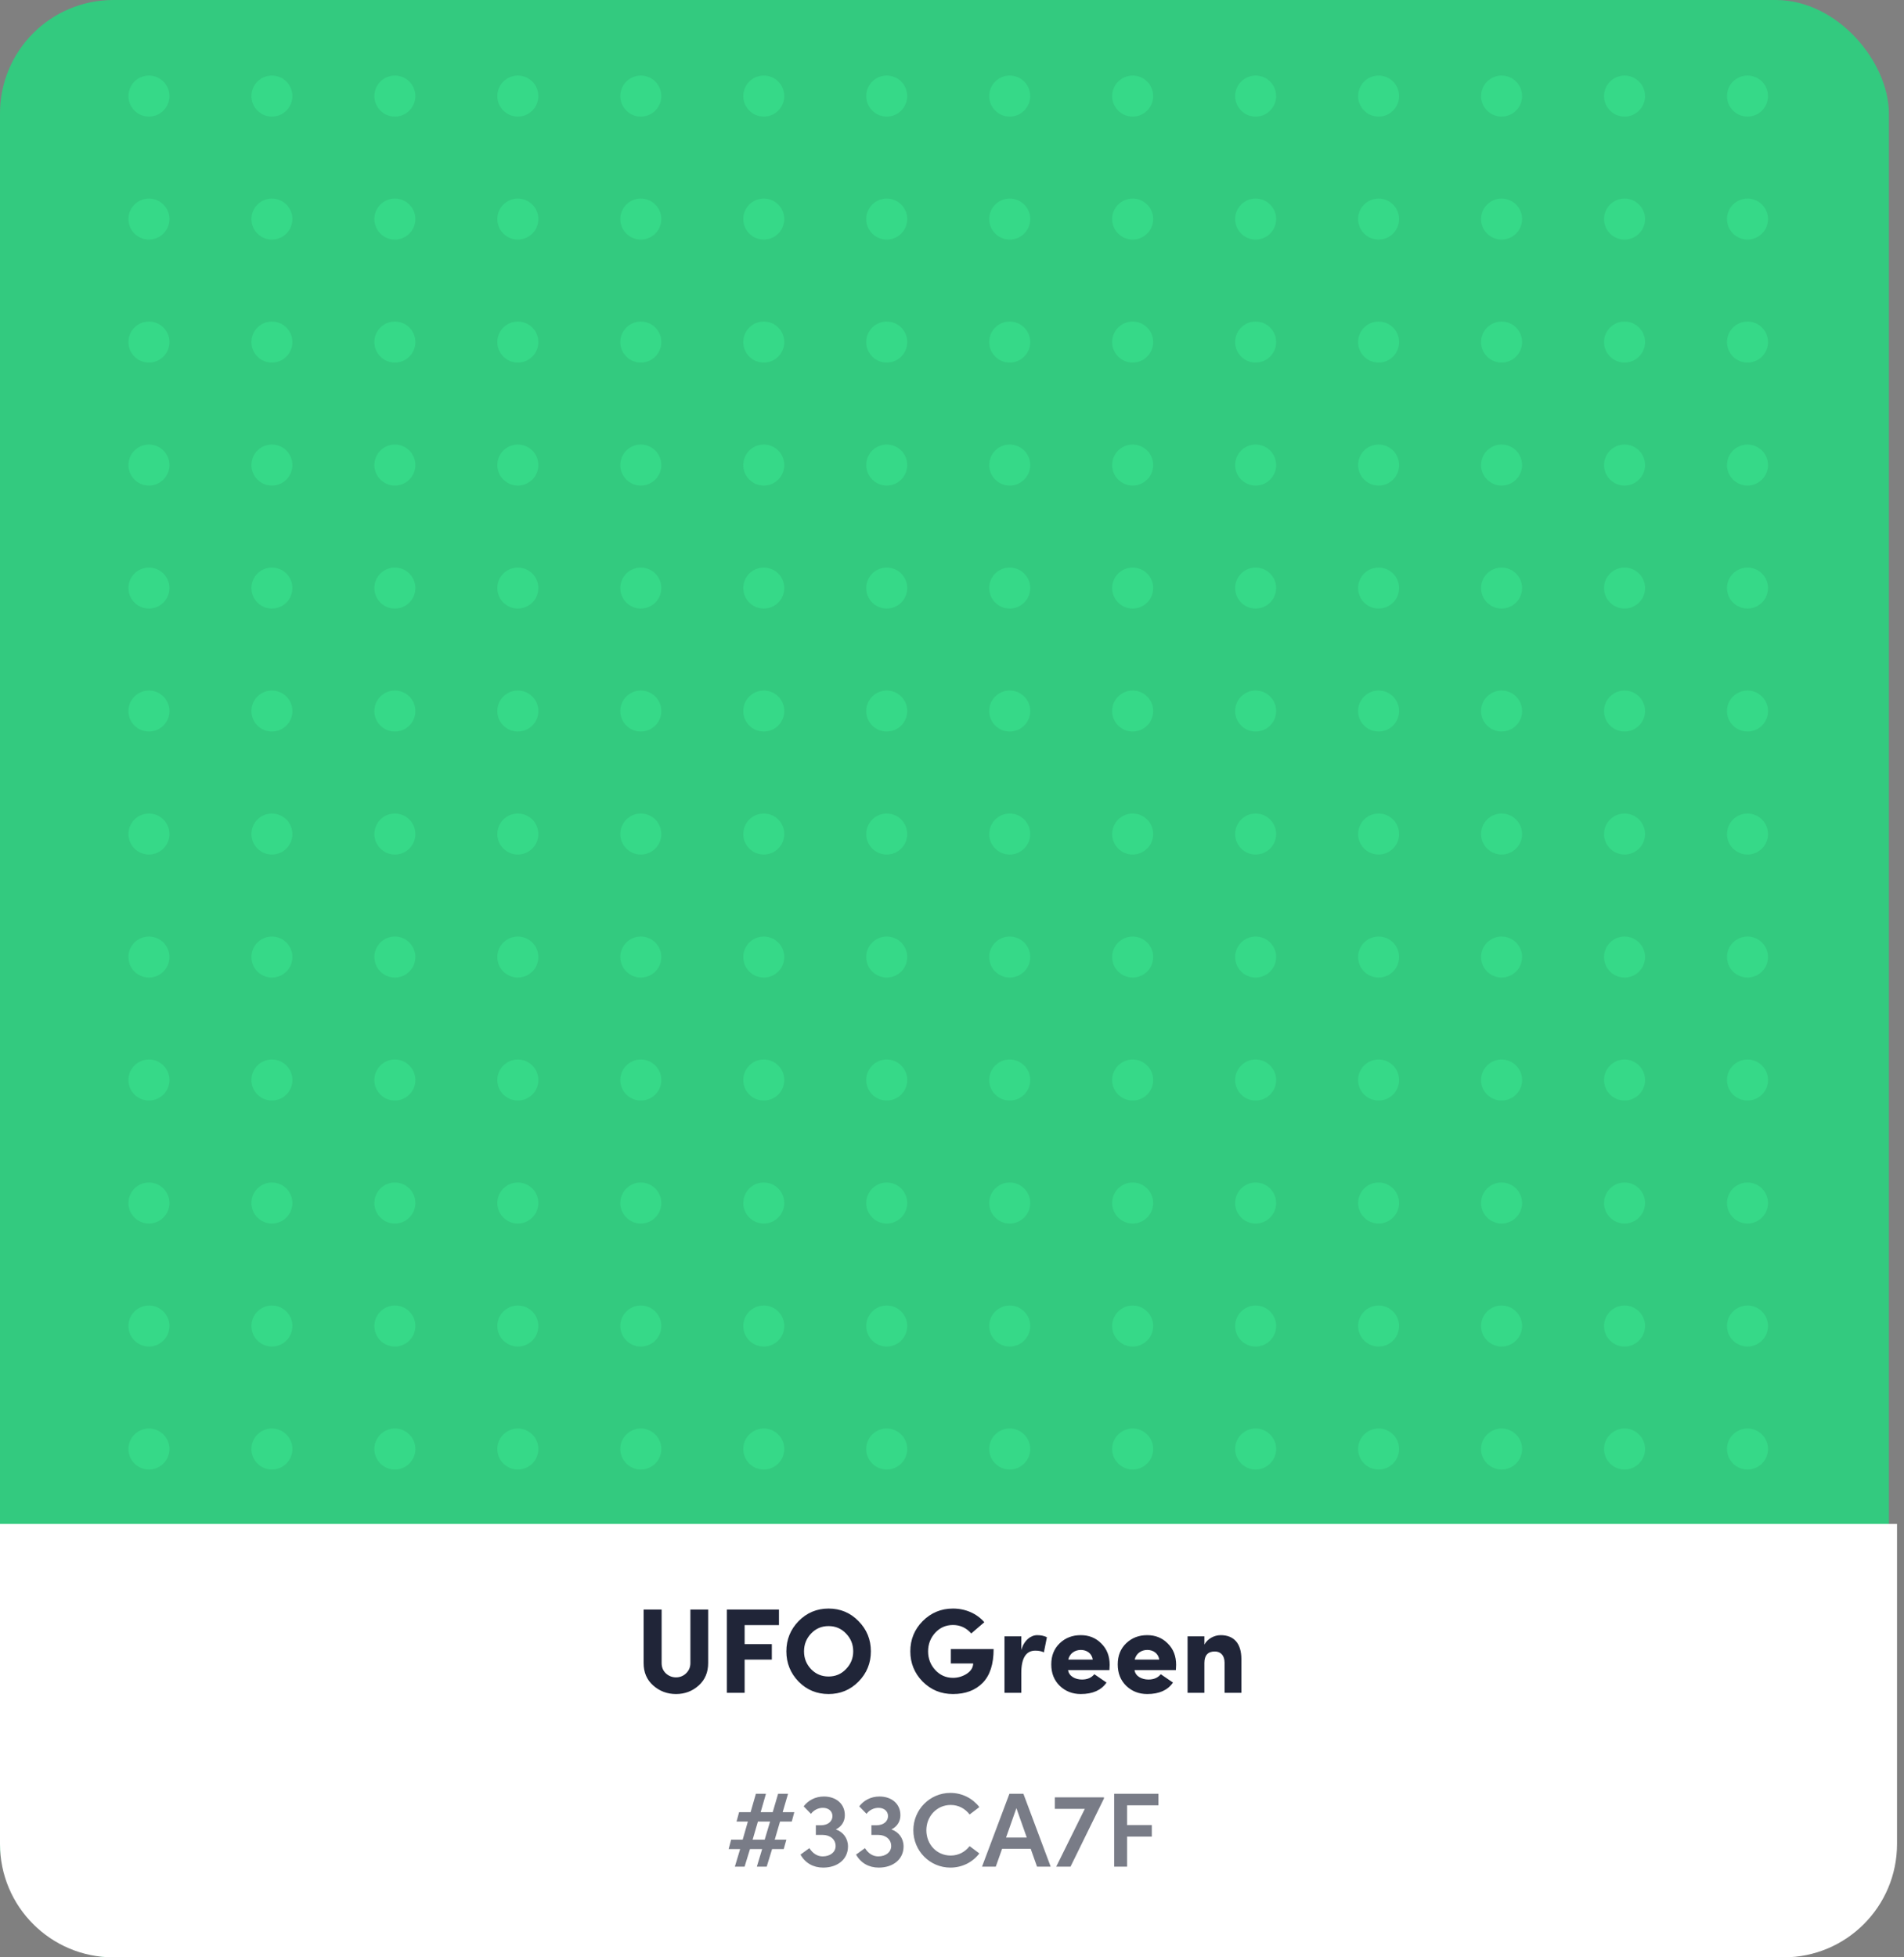 <svg width="252" height="259" viewBox="0 0 252 259" fill="none" xmlns="http://www.w3.org/2000/svg">
<rect x="0" y="0" width="252" height="259" fill="#808080" stroke="none"/>
<rect width="250" height="259" rx="15" fill="#33CA7F"/>
<path d="M0 201.656H251.077V244C251.077 252.284 244.361 259 236.077 259H15C6.716 259 0 252.284 0 244V201.656Z" fill="white"/>
<path d="M91.376 220.064C91.376 220.608 91.184 221.056 90.8 221.424C90.432 221.776 89.984 221.952 89.472 221.952C88.96 221.952 88.512 221.776 88.128 221.424C87.76 221.072 87.568 220.624 87.568 220.064V212.976H85.184V220.064C85.184 221.28 85.6 222.272 86.448 223.024C87.296 223.776 88.304 224.16 89.472 224.16C90.64 224.16 91.648 223.776 92.48 223.024C93.312 222.272 93.728 221.28 93.728 220.064V212.976H91.376V220.064ZM98.554 224V219.6H102.154V217.552H98.554V215.04H103.098V212.976H96.202V224H98.554ZM112.926 218.512C112.926 219.424 112.606 220.208 111.966 220.864C111.342 221.52 110.574 221.84 109.662 221.84C108.75 221.84 107.982 221.52 107.358 220.88C106.734 220.224 106.414 219.44 106.414 218.512C106.414 217.584 106.734 216.8 107.358 216.144C107.982 215.488 108.75 215.168 109.662 215.168C110.574 215.168 111.342 215.488 111.966 216.144C112.606 216.8 112.926 217.584 112.926 218.512ZM104.078 218.512C104.078 220.064 104.622 221.408 105.694 222.512C106.782 223.616 108.11 224.16 109.662 224.16C111.214 224.16 112.542 223.616 113.63 222.512C114.718 221.408 115.262 220.064 115.262 218.512C115.262 216.944 114.718 215.616 113.63 214.512C112.558 213.408 111.23 212.848 109.662 212.848C108.11 212.848 106.782 213.408 105.694 214.512C104.622 215.616 104.078 216.944 104.078 218.512ZM130.276 214.656C129.3 213.52 127.796 212.848 126.132 212.848C124.548 212.848 123.22 213.408 122.116 214.512C121.028 215.616 120.484 216.944 120.484 218.512C120.484 220.064 121.028 221.408 122.116 222.512C123.22 223.616 124.548 224.16 126.132 224.16C127.78 224.16 129.092 223.664 130.052 222.688C131.028 221.696 131.508 220.208 131.508 218.208H125.844V220.112H128.804C128.788 220.672 128.5 221.12 127.94 221.488C127.38 221.84 126.772 222.016 126.132 222.016C125.22 222.016 124.436 221.68 123.796 220.992C123.156 220.304 122.836 219.472 122.836 218.512C122.836 217.552 123.156 216.736 123.78 216.048C124.42 215.36 125.204 215.024 126.132 215.024C127.076 215.024 127.892 215.392 128.548 216.144L130.276 214.656ZM135.17 221.392C135.17 219.408 135.794 218.416 137.026 218.416C137.474 218.416 137.858 218.496 138.162 218.64L138.562 216.64C138.194 216.464 137.778 216.368 137.282 216.368C136.434 216.368 135.538 217.04 135.17 218.336V216.528H132.946V224H135.17V221.392ZM144.835 221.536C144.467 222 143.923 222.24 143.203 222.24C142.323 222.24 141.475 221.808 141.363 220.992H146.835C146.851 220.736 146.867 220.512 146.867 220.304C146.867 219.136 146.499 218.192 145.763 217.472C145.043 216.736 144.131 216.368 143.043 216.368C141.939 216.368 141.011 216.72 140.259 217.44C139.507 218.16 139.139 219.088 139.139 220.24C139.139 221.392 139.507 222.336 140.259 223.072C141.011 223.792 141.939 224.16 143.043 224.16C144.627 224.16 145.763 223.648 146.451 222.64L144.835 221.536ZM141.395 219.6C141.747 217.888 144.403 217.904 144.627 219.6H141.395ZM153.631 221.536C153.263 222 152.719 222.24 151.999 222.24C151.119 222.24 150.271 221.808 150.159 220.992H155.631C155.647 220.736 155.663 220.512 155.663 220.304C155.663 219.136 155.295 218.192 154.559 217.472C153.839 216.736 152.927 216.368 151.839 216.368C150.735 216.368 149.807 216.72 149.055 217.44C148.303 218.16 147.935 219.088 147.935 220.24C147.935 221.392 148.303 222.336 149.055 223.072C149.807 223.792 150.735 224.16 151.839 224.16C153.423 224.16 154.559 223.648 155.247 222.64L153.631 221.536ZM150.191 219.6C150.543 217.888 153.199 217.904 153.423 219.6H150.191ZM159.404 220.048C159.404 219.04 159.868 218.528 160.78 218.528C161.564 218.528 162.076 219.056 162.076 220.016V224H164.3V219.536C164.3 217.44 163.292 216.368 161.564 216.368C160.684 216.368 159.804 216.864 159.404 217.616V216.528H157.18V224H159.404V220.048Z" fill="#202538"/>
<path opacity="0.6" d="M97.26 247H98.548L99.262 244.676H100.872L100.172 247H101.474L102.188 244.676H103.728L104.078 243.43H102.538L103.238 241.036H104.792L105.128 239.79H103.588L104.302 237.354H102.986L102.272 239.79H100.676L101.376 237.354H100.046L99.346 239.79H97.82L97.484 241.036H98.982L98.296 243.43H96.77L96.434 244.676H97.96L97.26 247ZM99.612 243.43L100.312 241.036H101.922L101.208 243.43H99.612ZM110.625 242.072C111.367 241.722 111.815 241.022 111.815 240.21C111.829 238.684 110.653 237.718 109.043 237.718C107.909 237.718 106.957 238.236 106.369 239.02L107.335 240.014C107.685 239.524 108.301 239.216 108.903 239.216C109.645 239.216 110.149 239.636 110.177 240.266C110.205 240.98 109.603 241.526 108.623 241.526H107.979V242.8H108.875C109.883 242.8 110.597 243.402 110.597 244.27C110.597 245.082 109.883 245.642 108.875 245.642C108.161 245.642 107.559 245.236 107.125 244.55L105.949 245.404C106.565 246.51 107.629 247.126 108.945 247.126C110.877 247.126 112.235 246.006 112.235 244.326C112.235 243.248 111.591 242.408 110.625 242.072ZM117.98 242.072C118.722 241.722 119.17 241.022 119.17 240.21C119.184 238.684 118.008 237.718 116.398 237.718C115.264 237.718 114.312 238.236 113.724 239.02L114.69 240.014C115.04 239.524 115.656 239.216 116.258 239.216C117 239.216 117.504 239.636 117.532 240.266C117.56 240.98 116.958 241.526 115.978 241.526H115.334V242.8H116.23C117.238 242.8 117.952 243.402 117.952 244.27C117.952 245.082 117.238 245.642 116.23 245.642C115.516 245.642 114.914 245.236 114.48 244.55L113.304 245.404C113.92 246.51 114.984 247.126 116.3 247.126C118.232 247.126 119.59 246.006 119.59 244.326C119.59 243.248 118.946 242.408 117.98 242.072ZM125.784 247.126C127.366 247.126 128.752 246.398 129.62 245.25L128.332 244.284C127.744 245.04 126.876 245.53 125.826 245.53C123.964 245.53 122.606 244.032 122.606 242.184C122.606 240.336 123.992 238.838 125.826 238.838C126.876 238.838 127.744 239.328 128.332 240.098L129.62 239.118C128.752 237.984 127.366 237.242 125.784 237.242C123.068 237.242 120.884 239.454 120.884 242.184C120.884 244.914 123.068 247.126 125.784 247.126ZM137.254 247H139.06L135.448 237.354H133.6L129.974 247H131.794L132.634 244.634H136.414L137.254 247ZM133.152 243.15L134.524 239.258L135.896 243.15H133.152ZM139.614 237.83V239.356H143.576L139.796 247H141.686L146.11 237.984V237.83H139.614ZM153.314 238.88V237.354H147.462V247H149.17V243.024H152.446V241.498H149.17V238.88H153.314Z" fill="#202538"/>
<circle r="2.713" transform="matrix(1 0 0 -1 19.712 191.738)" fill="#36D988"/>
<circle r="2.713" transform="matrix(1 0 0 -1 35.986 191.738)" fill="#36D988"/>
<circle r="2.713" transform="matrix(1 0 0 -1 52.263 191.738)" fill="#36D988"/>
<circle r="2.713" transform="matrix(1 0 0 -1 68.537 191.738)" fill="#36D988"/>
<circle r="2.713" transform="matrix(1 0 0 -1 84.813 191.738)" fill="#36D988"/>
<circle r="2.713" transform="matrix(1 0 0 -1 101.088 191.738)" fill="#36D988"/>
<circle r="2.713" transform="matrix(1 0 0 -1 117.361 191.738)" fill="#36D988"/>
<circle r="2.713" transform="matrix(1 0 0 -1 133.638 191.738)" fill="#36D988"/>
<circle r="2.713" transform="matrix(1 0 0 -1 149.912 191.738)" fill="#36D988"/>
<circle r="2.713" transform="matrix(1 0 0 -1 166.188 191.738)" fill="#36D988"/>
<circle r="2.713" transform="matrix(1 0 0 -1 182.463 191.738)" fill="#36D988"/>
<circle r="2.713" transform="matrix(1 0 0 -1 198.738 191.738)" fill="#36D988"/>
<circle r="2.713" transform="matrix(1 0 0 -1 215.013 191.738)" fill="#36D988"/>
<circle r="2.713" transform="matrix(1 0 0 -1 231.287 191.738)" fill="#36D988"/>
<circle r="2.713" transform="matrix(1 0 0 -1 19.712 175.463)" fill="#36D988"/>
<circle r="2.713" transform="matrix(1 0 0 -1 35.986 175.463)" fill="#36D988"/>
<circle r="2.713" transform="matrix(1 0 0 -1 52.263 175.463)" fill="#36D988"/>
<circle r="2.713" transform="matrix(1 0 0 -1 68.537 175.463)" fill="#36D988"/>
<circle r="2.713" transform="matrix(1 0 0 -1 84.813 175.463)" fill="#36D988"/>
<circle r="2.713" transform="matrix(1 0 0 -1 101.088 175.463)" fill="#36D988"/>
<circle r="2.713" transform="matrix(1 0 0 -1 117.361 175.463)" fill="#36D988"/>
<circle r="2.713" transform="matrix(1 0 0 -1 133.638 175.463)" fill="#36D988"/>
<circle r="2.713" transform="matrix(1 0 0 -1 149.912 175.463)" fill="#36D988"/>
<circle r="2.713" transform="matrix(1 0 0 -1 166.188 175.463)" fill="#36D988"/>
<circle r="2.713" transform="matrix(1 0 0 -1 182.463 175.463)" fill="#36D988"/>
<circle r="2.713" transform="matrix(1 0 0 -1 198.738 175.463)" fill="#36D988"/>
<circle r="2.713" transform="matrix(1 0 0 -1 215.013 175.463)" fill="#36D988"/>
<circle r="2.713" transform="matrix(1 0 0 -1 231.287 175.463)" fill="#36D988"/>
<circle r="2.713" transform="matrix(1 0 0 -1 19.712 159.187)" fill="#36D988"/>
<circle r="2.713" transform="matrix(1 0 0 -1 35.986 159.187)" fill="#36D988"/>
<circle r="2.713" transform="matrix(1 0 0 -1 52.263 159.187)" fill="#36D988"/>
<circle r="2.713" transform="matrix(1 0 0 -1 68.537 159.187)" fill="#36D988"/>
<circle r="2.713" transform="matrix(1 0 0 -1 84.813 159.187)" fill="#36D988"/>
<circle r="2.713" transform="matrix(1 0 0 -1 101.088 159.187)" fill="#36D988"/>
<circle r="2.713" transform="matrix(1 0 0 -1 117.361 159.187)" fill="#36D988"/>
<circle r="2.713" transform="matrix(1 0 0 -1 133.638 159.187)" fill="#36D988"/>
<circle r="2.713" transform="matrix(1 0 0 -1 149.912 159.187)" fill="#36D988"/>
<circle r="2.713" transform="matrix(1 0 0 -1 166.188 159.187)" fill="#36D988"/>
<circle r="2.713" transform="matrix(1 0 0 -1 182.463 159.187)" fill="#36D988"/>
<circle r="2.713" transform="matrix(1 0 0 -1 198.738 159.187)" fill="#36D988"/>
<circle r="2.713" transform="matrix(1 0 0 -1 215.013 159.187)" fill="#36D988"/>
<circle r="2.713" transform="matrix(1 0 0 -1 231.287 159.187)" fill="#36D988"/>
<circle r="2.713" transform="matrix(1 0 0 -1 19.712 142.913)" fill="#36D988"/>
<circle r="2.713" transform="matrix(1 0 0 -1 35.986 142.913)" fill="#36D988"/>
<circle r="2.713" transform="matrix(1 0 0 -1 52.263 142.913)" fill="#36D988"/>
<circle r="2.713" transform="matrix(1 0 0 -1 68.537 142.913)" fill="#36D988"/>
<circle r="2.713" transform="matrix(1 0 0 -1 84.813 142.913)" fill="#36D988"/>
<circle r="2.713" transform="matrix(1 0 0 -1 101.088 142.913)" fill="#36D988"/>
<circle r="2.713" transform="matrix(1 0 0 -1 117.361 142.913)" fill="#36D988"/>
<circle r="2.713" transform="matrix(1 0 0 -1 133.638 142.913)" fill="#36D988"/>
<circle r="2.713" transform="matrix(1 0 0 -1 149.912 142.913)" fill="#36D988"/>
<circle r="2.713" transform="matrix(1 0 0 -1 166.188 142.913)" fill="#36D988"/>
<circle r="2.713" transform="matrix(1 0 0 -1 182.463 142.913)" fill="#36D988"/>
<circle r="2.713" transform="matrix(1 0 0 -1 198.738 142.913)" fill="#36D988"/>
<circle r="2.713" transform="matrix(1 0 0 -1 215.013 142.913)" fill="#36D988"/>
<circle r="2.713" transform="matrix(1 0 0 -1 231.287 142.913)" fill="#36D988"/>
<circle r="2.713" transform="matrix(1 0 0 -1 19.712 126.638)" fill="#36D988"/>
<circle r="2.713" transform="matrix(1 0 0 -1 35.986 126.638)" fill="#36D988"/>
<circle r="2.713" transform="matrix(1 0 0 -1 52.263 126.638)" fill="#36D988"/>
<circle r="2.713" transform="matrix(1 0 0 -1 68.537 126.638)" fill="#36D988"/>
<circle r="2.713" transform="matrix(1 0 0 -1 84.813 126.638)" fill="#36D988"/>
<circle r="2.713" transform="matrix(1 0 0 -1 101.088 126.638)" fill="#36D988"/>
<circle r="2.713" transform="matrix(1 0 0 -1 117.361 126.638)" fill="#36D988"/>
<circle r="2.713" transform="matrix(1 0 0 -1 133.638 126.638)" fill="#36D988"/>
<circle r="2.713" transform="matrix(1 0 0 -1 149.912 126.638)" fill="#36D988"/>
<circle r="2.713" transform="matrix(1 0 0 -1 166.188 126.638)" fill="#36D988"/>
<circle r="2.713" transform="matrix(1 0 0 -1 182.463 126.638)" fill="#36D988"/>
<circle r="2.713" transform="matrix(1 0 0 -1 198.738 126.638)" fill="#36D988"/>
<circle r="2.713" transform="matrix(1 0 0 -1 215.013 126.638)" fill="#36D988"/>
<circle r="2.713" transform="matrix(1 0 0 -1 231.287 126.638)" fill="#36D988"/>
<circle r="2.713" transform="matrix(1 0 0 -1 19.712 110.363)" fill="#36D988"/>
<circle r="2.713" transform="matrix(1 0 0 -1 35.986 110.363)" fill="#36D988"/>
<circle r="2.713" transform="matrix(1 0 0 -1 52.263 110.363)" fill="#36D988"/>
<circle r="2.713" transform="matrix(1 0 0 -1 68.537 110.363)" fill="#36D988"/>
<circle r="2.713" transform="matrix(1 0 0 -1 84.813 110.363)" fill="#36D988"/>
<circle r="2.713" transform="matrix(1 0 0 -1 101.088 110.363)" fill="#36D988"/>
<circle r="2.713" transform="matrix(1 0 0 -1 117.361 110.363)" fill="#36D988"/>
<circle r="2.713" transform="matrix(1 0 0 -1 133.638 110.363)" fill="#36D988"/>
<circle r="2.713" transform="matrix(1 0 0 -1 149.912 110.363)" fill="#36D988"/>
<circle r="2.713" transform="matrix(1 0 0 -1 166.188 110.363)" fill="#36D988"/>
<circle r="2.713" transform="matrix(1 0 0 -1 182.463 110.363)" fill="#36D988"/>
<circle r="2.713" transform="matrix(1 0 0 -1 198.738 110.363)" fill="#36D988"/>
<circle r="2.713" transform="matrix(1 0 0 -1 215.013 110.363)" fill="#36D988"/>
<circle r="2.713" transform="matrix(1 0 0 -1 231.287 110.363)" fill="#36D988"/>
<circle r="2.713" transform="matrix(1 0 0 -1 19.712 94.087)" fill="#36D988"/>
<circle r="2.713" transform="matrix(1 0 0 -1 35.986 94.087)" fill="#36D988"/>
<circle r="2.713" transform="matrix(1 0 0 -1 52.263 94.087)" fill="#36D988"/>
<circle r="2.713" transform="matrix(1 0 0 -1 68.537 94.087)" fill="#36D988"/>
<circle r="2.713" transform="matrix(1 0 0 -1 84.813 94.087)" fill="#36D988"/>
<circle r="2.713" transform="matrix(1 0 0 -1 101.088 94.087)" fill="#36D988"/>
<circle r="2.713" transform="matrix(1 0 0 -1 117.361 94.087)" fill="#36D988"/>
<circle r="2.713" transform="matrix(1 0 0 -1 133.638 94.087)" fill="#36D988"/>
<circle r="2.713" transform="matrix(1 0 0 -1 149.912 94.087)" fill="#36D988"/>
<circle r="2.713" transform="matrix(1 0 0 -1 166.188 94.087)" fill="#36D988"/>
<circle r="2.713" transform="matrix(1 0 0 -1 182.463 94.087)" fill="#36D988"/>
<circle r="2.713" transform="matrix(1 0 0 -1 198.738 94.087)" fill="#36D988"/>
<circle r="2.713" transform="matrix(1 0 0 -1 215.013 94.087)" fill="#36D988"/>
<circle r="2.713" transform="matrix(1 0 0 -1 231.287 94.087)" fill="#36D988"/>
<circle r="2.713" transform="matrix(1 0 0 -1 19.712 77.813)" fill="#36D988"/>
<circle r="2.713" transform="matrix(1 0 0 -1 35.986 77.813)" fill="#36D988"/>
<circle r="2.713" transform="matrix(1 0 0 -1 52.263 77.813)" fill="#36D988"/>
<circle r="2.713" transform="matrix(1 0 0 -1 68.537 77.813)" fill="#36D988"/>
<circle r="2.713" transform="matrix(1 0 0 -1 84.813 77.813)" fill="#36D988"/>
<circle r="2.713" transform="matrix(1 0 0 -1 101.088 77.813)" fill="#36D988"/>
<circle r="2.713" transform="matrix(1 0 0 -1 117.361 77.813)" fill="#36D988"/>
<circle r="2.713" transform="matrix(1 0 0 -1 133.638 77.813)" fill="#36D988"/>
<circle r="2.713" transform="matrix(1 0 0 -1 149.912 77.813)" fill="#36D988"/>
<circle r="2.713" transform="matrix(1 0 0 -1 166.188 77.813)" fill="#36D988"/>
<circle r="2.713" transform="matrix(1 0 0 -1 182.463 77.813)" fill="#36D988"/>
<circle r="2.713" transform="matrix(1 0 0 -1 198.738 77.813)" fill="#36D988"/>
<circle r="2.713" transform="matrix(1 0 0 -1 215.013 77.813)" fill="#36D988"/>
<circle r="2.713" transform="matrix(1 0 0 -1 231.287 77.813)" fill="#36D988"/>
<circle r="2.713" transform="matrix(1 0 0 -1 19.712 61.537)" fill="#36D988"/>
<circle r="2.713" transform="matrix(1 0 0 -1 35.986 61.537)" fill="#36D988"/>
<circle r="2.713" transform="matrix(1 0 0 -1 52.263 61.537)" fill="#36D988"/>
<circle r="2.713" transform="matrix(1 0 0 -1 68.537 61.537)" fill="#36D988"/>
<circle r="2.713" transform="matrix(1 0 0 -1 84.813 61.537)" fill="#36D988"/>
<circle r="2.713" transform="matrix(1 0 0 -1 101.088 61.537)" fill="#36D988"/>
<circle r="2.713" transform="matrix(1 0 0 -1 117.361 61.537)" fill="#36D988"/>
<circle r="2.713" transform="matrix(1 0 0 -1 133.638 61.537)" fill="#36D988"/>
<circle r="2.713" transform="matrix(1 0 0 -1 149.912 61.537)" fill="#36D988"/>
<circle r="2.713" transform="matrix(1 0 0 -1 166.188 61.537)" fill="#36D988"/>
<circle r="2.713" transform="matrix(1 0 0 -1 182.463 61.537)" fill="#36D988"/>
<circle r="2.713" transform="matrix(1 0 0 -1 198.738 61.537)" fill="#36D988"/>
<circle r="2.713" transform="matrix(1 0 0 -1 215.013 61.537)" fill="#36D988"/>
<circle r="2.713" transform="matrix(1 0 0 -1 231.287 61.537)" fill="#36D988"/>
<circle r="2.713" transform="matrix(1 0 0 -1 19.712 45.263)" fill="#36D988"/>
<circle r="2.713" transform="matrix(1 0 0 -1 35.986 45.263)" fill="#36D988"/>
<circle r="2.713" transform="matrix(1 0 0 -1 52.263 45.263)" fill="#36D988"/>
<circle r="2.713" transform="matrix(1 0 0 -1 68.537 45.263)" fill="#36D988"/>
<circle r="2.713" transform="matrix(1 0 0 -1 84.813 45.263)" fill="#36D988"/>
<circle r="2.713" transform="matrix(1 0 0 -1 101.088 45.263)" fill="#36D988"/>
<circle r="2.713" transform="matrix(1 0 0 -1 117.361 45.263)" fill="#36D988"/>
<circle r="2.713" transform="matrix(1 0 0 -1 133.638 45.263)" fill="#36D988"/>
<circle r="2.713" transform="matrix(1 0 0 -1 149.912 45.263)" fill="#36D988"/>
<circle r="2.713" transform="matrix(1 0 0 -1 166.188 45.263)" fill="#36D988"/>
<circle r="2.713" transform="matrix(1 0 0 -1 182.463 45.263)" fill="#36D988"/>
<circle r="2.713" transform="matrix(1 0 0 -1 198.738 45.263)" fill="#36D988"/>
<circle r="2.713" transform="matrix(1 0 0 -1 215.013 45.263)" fill="#36D988"/>
<circle r="2.713" transform="matrix(1 0 0 -1 231.287 45.263)" fill="#36D988"/>
<circle r="2.713" transform="matrix(1 0 0 -1 19.712 28.987)" fill="#36D988"/>
<circle r="2.713" transform="matrix(1 0 0 -1 35.986 28.987)" fill="#36D988"/>
<circle r="2.713" transform="matrix(1 0 0 -1 52.263 28.987)" fill="#36D988"/>
<circle r="2.713" transform="matrix(1 0 0 -1 68.537 28.987)" fill="#36D988"/>
<circle r="2.713" transform="matrix(1 0 0 -1 84.813 28.987)" fill="#36D988"/>
<circle r="2.713" transform="matrix(1 0 0 -1 101.088 28.987)" fill="#36D988"/>
<circle r="2.713" transform="matrix(1 0 0 -1 117.361 28.987)" fill="#36D988"/>
<circle r="2.713" transform="matrix(1 0 0 -1 133.638 28.987)" fill="#36D988"/>
<circle r="2.713" transform="matrix(1 0 0 -1 149.912 28.987)" fill="#36D988"/>
<circle r="2.713" transform="matrix(1 0 0 -1 166.188 28.987)" fill="#36D988"/>
<circle r="2.713" transform="matrix(1 0 0 -1 182.463 28.987)" fill="#36D988"/>
<circle r="2.713" transform="matrix(1 0 0 -1 198.738 28.987)" fill="#36D988"/>
<circle r="2.713" transform="matrix(1 0 0 -1 215.013 28.987)" fill="#36D988"/>
<circle r="2.713" transform="matrix(1 0 0 -1 231.287 28.987)" fill="#36D988"/>
<circle r="2.713" transform="matrix(1 0 0 -1 19.712 12.713)" fill="#36D988"/>
<circle r="2.713" transform="matrix(1 0 0 -1 35.986 12.713)" fill="#36D988"/>
<circle r="2.713" transform="matrix(1 0 0 -1 52.263 12.713)" fill="#36D988"/>
<circle r="2.713" transform="matrix(1 0 0 -1 68.537 12.713)" fill="#36D988"/>
<circle r="2.713" transform="matrix(1 0 0 -1 84.813 12.713)" fill="#36D988"/>
<circle r="2.713" transform="matrix(1 0 0 -1 101.088 12.713)" fill="#36D988"/>
<circle r="2.713" transform="matrix(1 0 0 -1 117.361 12.713)" fill="#36D988"/>
<circle r="2.713" transform="matrix(1 0 0 -1 133.638 12.713)" fill="#36D988"/>
<circle r="2.713" transform="matrix(1 0 0 -1 149.912 12.713)" fill="#36D988"/>
<circle r="2.713" transform="matrix(1 0 0 -1 166.188 12.713)" fill="#36D988"/>
<circle r="2.713" transform="matrix(1 0 0 -1 182.463 12.713)" fill="#36D988"/>
<circle r="2.713" transform="matrix(1 0 0 -1 198.738 12.713)" fill="#36D988"/>
<circle r="2.713" transform="matrix(1 0 0 -1 215.013 12.713)" fill="#36D988"/>
<circle r="2.713" transform="matrix(1 0 0 -1 231.287 12.713)" fill="#36D988"/>
</svg>
